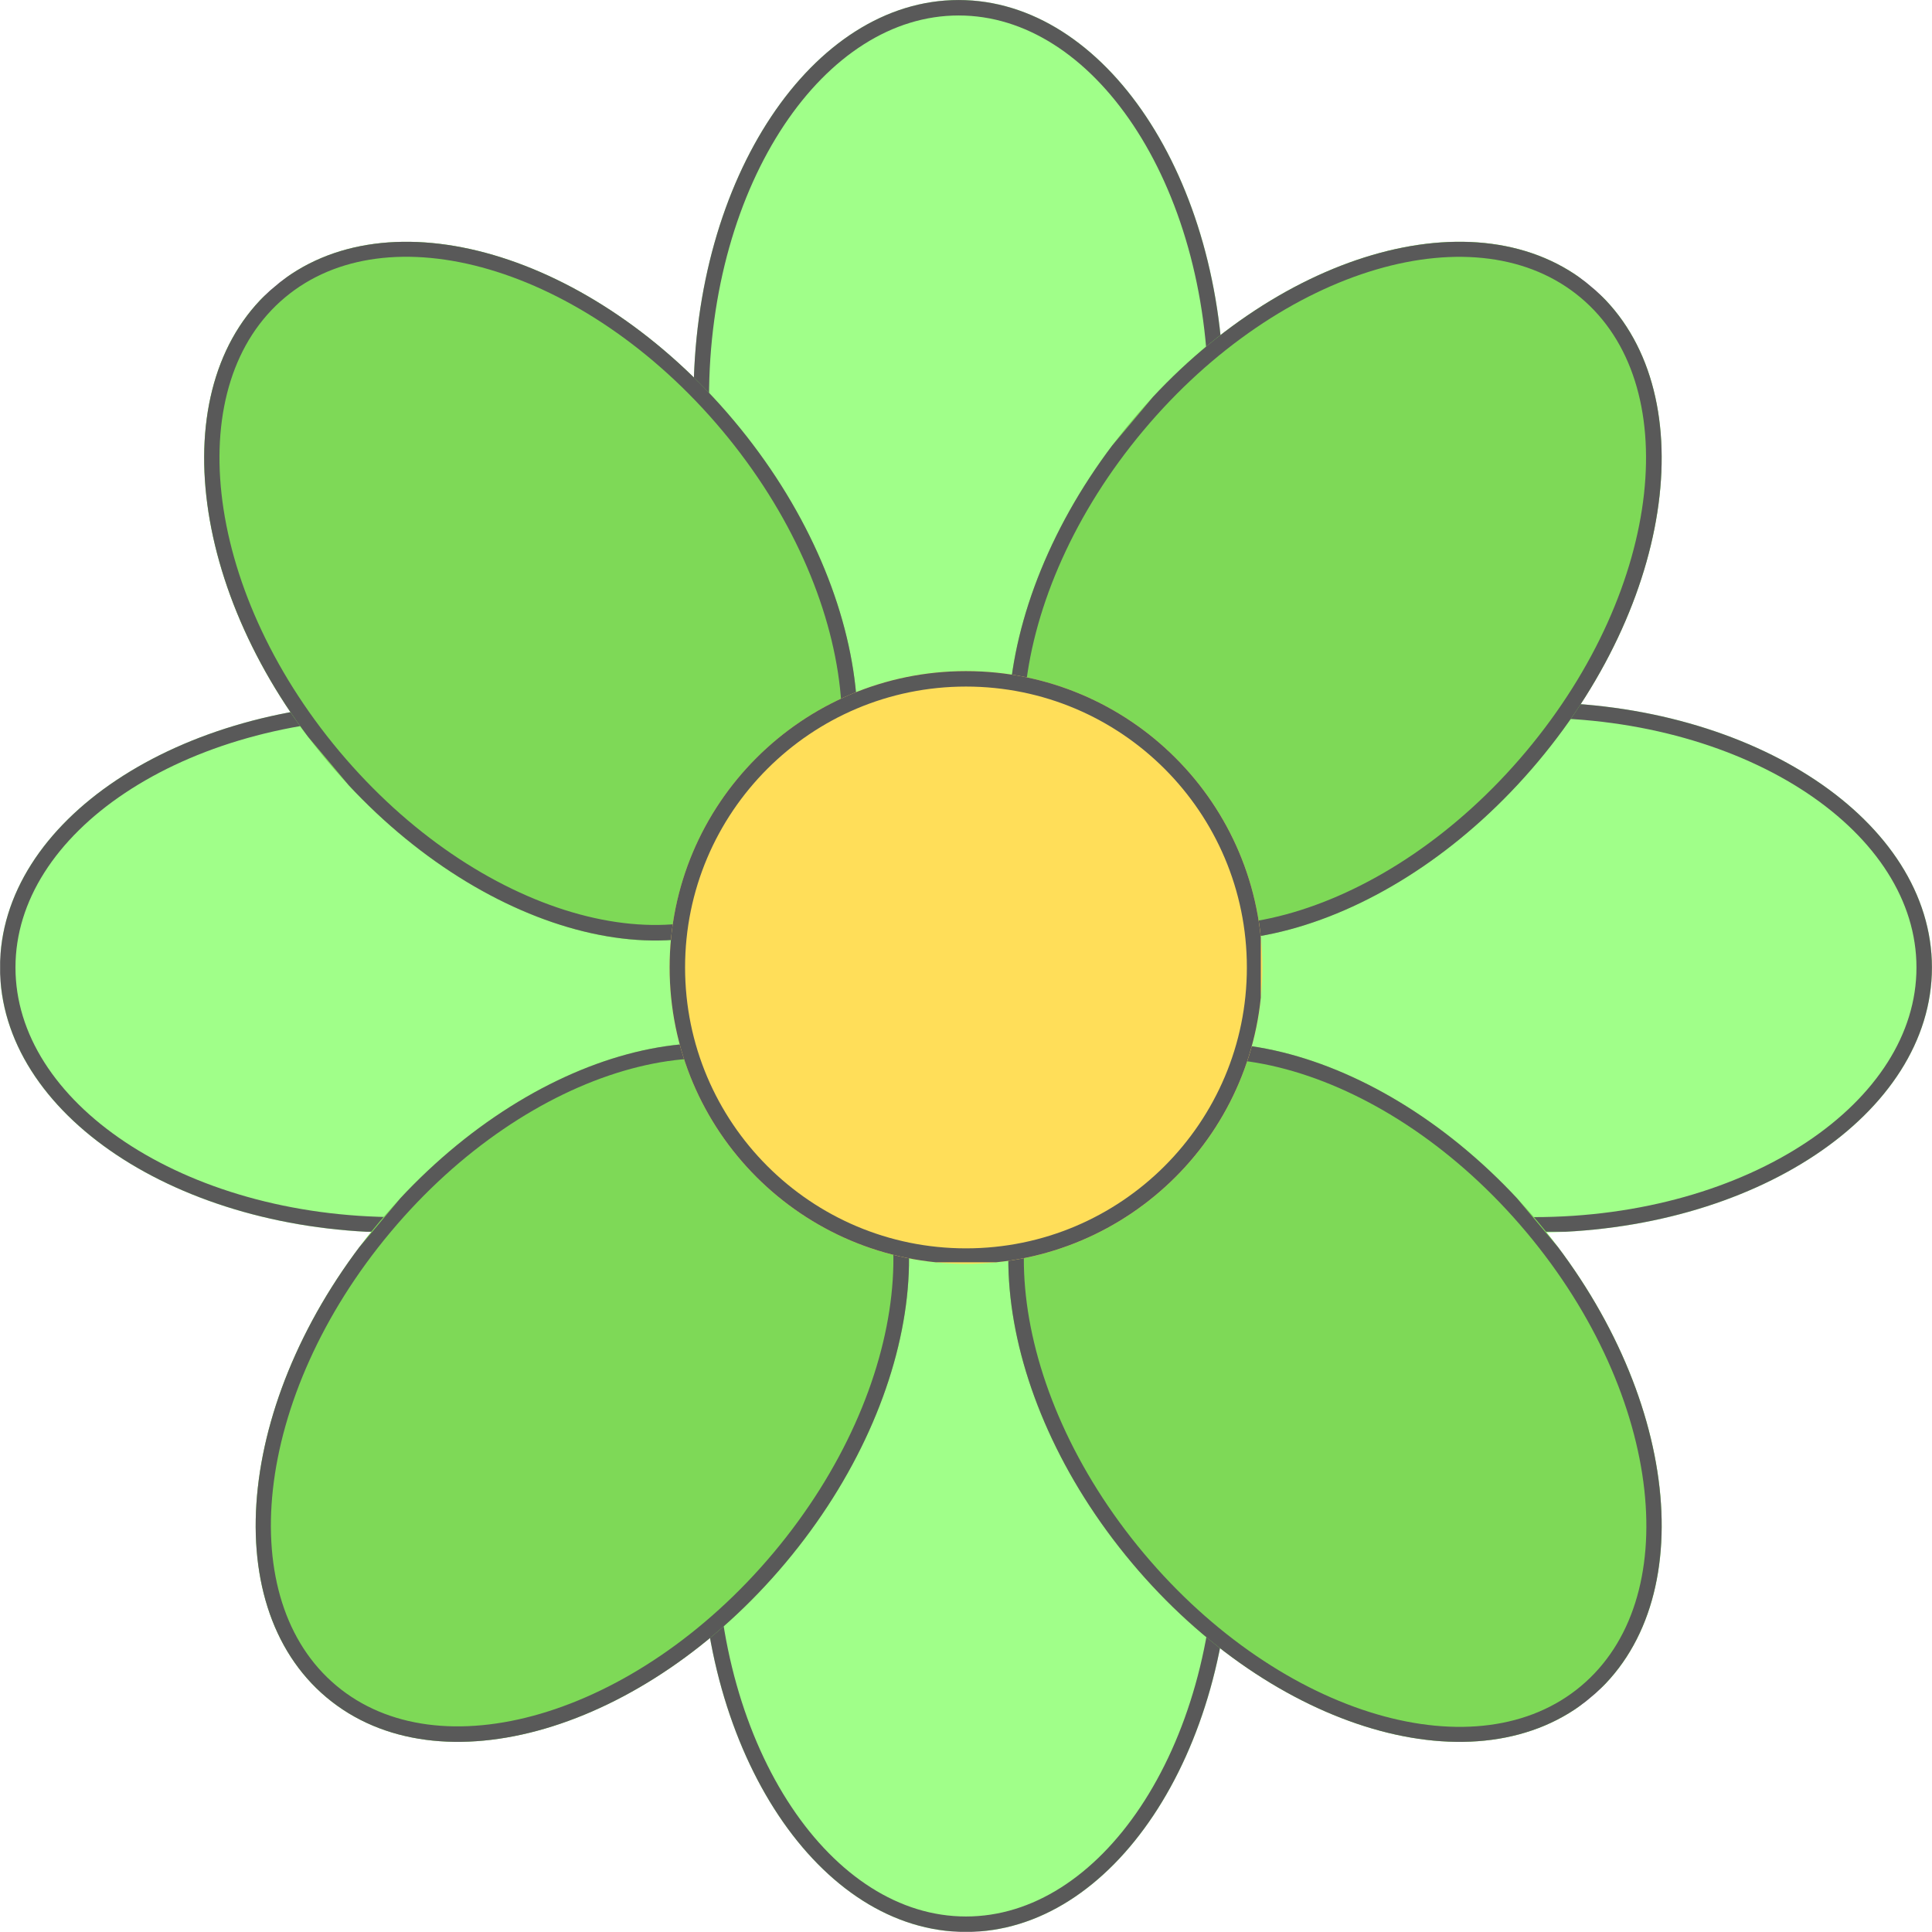 <svg xmlns="http://www.w3.org/2000/svg" xmlns:xlink="http://www.w3.org/1999/xlink" width="500" zoomAndPan="magnify" viewBox="0 0 375 375" height="500" preserveAspectRatio="xMidYMid meet" version="1.0"><defs><clipPath id="5e7463b2db"><path d="M 134.621 0 L 237.547 0 L 237.547 154.789 L 134.621 154.789 Z M 134.621 0 " clip-rule="nonzero"/></clipPath><clipPath id="5e6224562a"><path d="M 186.082 0 C 157.66 0 134.621 34.594 134.621 77.266 C 134.621 119.938 157.66 154.531 186.082 154.531 C 214.504 154.531 237.547 119.938 237.547 77.266 C 237.547 34.594 214.504 0 186.082 0 Z M 186.082 0 " clip-rule="nonzero"/></clipPath><clipPath id="66dc507172"><path d="M 134.621 0.004 L 237.371 0.004 L 237.371 154.5 L 134.621 154.5 Z M 134.621 0.004 " clip-rule="nonzero"/></clipPath><clipPath id="b9edae2244"><path d="M 186.078 0.004 C 157.66 0.004 134.621 34.594 134.621 77.262 C 134.621 119.93 157.66 154.52 186.078 154.52 C 214.496 154.52 237.535 119.93 237.535 77.262 C 237.535 34.594 214.496 0.004 186.078 0.004 Z M 186.078 0.004 " clip-rule="nonzero"/></clipPath><clipPath id="0635116f3c"><path d="M 136.039 220.469 L 238.961 220.469 L 238.961 375 L 136.039 375 Z M 136.039 220.469 " clip-rule="nonzero"/></clipPath><clipPath id="91573e6adc"><path d="M 187.5 220.469 C 159.078 220.469 136.039 255.062 136.039 297.734 C 136.039 340.406 159.078 375 187.5 375 C 215.922 375 238.961 340.406 238.961 297.734 C 238.961 255.062 215.922 220.469 187.5 220.469 Z M 187.5 220.469 " clip-rule="nonzero"/></clipPath><clipPath id="983e97f4c7"><path d="M 136.039 220.473 L 238.789 220.473 L 238.789 374.969 L 136.039 374.969 Z M 136.039 220.473 " clip-rule="nonzero"/></clipPath><clipPath id="9002097992"><path d="M 187.496 220.473 C 159.074 220.473 136.039 255.062 136.039 297.73 C 136.039 340.398 159.074 374.988 187.496 374.988 C 215.914 374.988 238.953 340.398 238.953 297.73 C 238.953 255.062 215.914 220.473 187.496 220.473 Z M 187.496 220.473 " clip-rule="nonzero"/></clipPath><clipPath id="4fd80bf458"><path d="M 0 136.328 L 154.523 136.328 L 154.523 239.254 L 0 239.254 Z M 0 136.328 " clip-rule="nonzero"/></clipPath><clipPath id="f5d087bae7"><path d="M 154.523 187.789 C 154.523 159.367 119.93 136.328 77.258 136.328 C 34.582 136.328 -0.008 159.367 -0.008 187.789 C -0.008 216.211 34.582 239.254 77.258 239.254 C 119.93 239.254 154.523 216.211 154.523 187.789 Z M 154.523 187.789 " clip-rule="nonzero"/></clipPath><clipPath id="577966b3f7"><path d="M 0.023 136.328 L 154.516 136.328 L 154.516 239.078 L 0.023 239.078 Z M 0.023 136.328 " clip-rule="nonzero"/></clipPath><clipPath id="23fd3773b4"><path d="M 154.516 187.785 C 154.516 159.367 119.93 136.328 77.262 136.328 C 34.594 136.328 0.004 159.367 0.004 187.785 C 0.004 216.203 34.594 239.242 77.262 239.242 C 119.93 239.242 154.516 216.203 154.516 187.785 Z M 154.516 187.785 " clip-rule="nonzero"/></clipPath><clipPath id="e64dedd348"><path d="M 220.199 136.328 L 374.992 136.328 L 374.992 239.254 L 220.199 239.254 Z M 220.199 136.328 " clip-rule="nonzero"/></clipPath><clipPath id="e441291509"><path d="M 374.992 187.789 C 374.992 159.367 340.398 136.328 297.727 136.328 C 255.051 136.328 220.461 159.367 220.461 187.789 C 220.461 216.211 255.051 239.254 297.727 239.254 C 340.398 239.254 374.992 216.211 374.992 187.789 Z M 374.992 187.789 " clip-rule="nonzero"/></clipPath><clipPath id="fccc4d8594"><path d="M 220.492 136.328 L 374.984 136.328 L 374.984 239.078 L 220.492 239.078 Z M 220.492 136.328 " clip-rule="nonzero"/></clipPath><clipPath id="db53076f41"><path d="M 374.984 187.785 C 374.984 159.367 340.398 136.328 297.73 136.328 C 255.062 136.328 220.473 159.367 220.473 187.785 C 220.473 216.203 255.062 239.242 297.73 239.242 C 340.398 239.242 374.984 216.203 374.984 187.785 Z M 374.984 187.785 " clip-rule="nonzero"/></clipPath><clipPath id="9260108eb2"><path d="M 39 46 L 167 46 L 167 183 L 39 183 Z M 39 46 " clip-rule="nonzero"/></clipPath><clipPath id="3423f06709"><path d="M 192.121 140.852 L 113.273 207.012 L 13.777 88.434 L 92.621 22.277 Z M 192.121 140.852 " clip-rule="nonzero"/></clipPath><clipPath id="ba5ac79bfa"><path d="M 152.695 173.93 C 174.469 155.66 169.883 114.352 142.453 81.664 C 115.023 48.973 75.141 37.285 53.367 55.555 C 31.594 73.824 36.18 115.133 63.609 147.82 C 91.039 180.512 130.926 192.199 152.695 173.93 Z M 152.695 173.93 " clip-rule="nonzero"/></clipPath><clipPath id="9c3361487a"><path d="M 39 46 L 167 46 L 167 183 L 39 183 Z M 39 46 " clip-rule="nonzero"/></clipPath><clipPath id="f39ed99848"><path d="M 192.121 140.852 L 113.41 206.898 L 14.098 88.543 L 92.809 22.5 Z M 192.121 140.852 " clip-rule="nonzero"/></clipPath><clipPath id="b214b79fd2"><path d="M 192.117 140.848 L 112.59 207.578 L 13.27 89.215 L 92.797 22.484 Z M 192.117 140.848 " clip-rule="nonzero"/></clipPath><clipPath id="ccbb5c94f2"><path d="M 152.699 173.926 C 174.469 155.656 169.883 114.352 142.457 81.664 C 115.031 48.98 75.148 37.293 53.379 55.559 C 31.609 73.828 36.195 115.133 63.621 147.816 C 91.047 180.504 130.93 192.191 152.699 173.926 Z M 152.699 173.926 " clip-rule="nonzero"/></clipPath><clipPath id="7af7db6847"><path d="M 195 46 L 323 46 L 323 183 L 195 183 Z M 195 46 " clip-rule="nonzero"/></clipPath><clipPath id="d3f93851a0"><path d="M 248.875 207.004 L 170.031 140.844 L 269.527 22.27 L 348.375 88.43 Z M 248.875 207.004 " clip-rule="nonzero"/></clipPath><clipPath id="e41eef9a06"><path d="M 209.453 173.926 C 231.227 192.195 271.113 180.504 298.543 147.816 C 325.973 115.125 330.559 73.816 308.785 55.547 C 287.012 37.277 247.125 48.969 219.695 81.656 C 192.266 114.344 187.68 155.656 209.453 173.926 Z M 209.453 173.926 " clip-rule="nonzero"/></clipPath><clipPath id="52ff53618e"><path d="M 195 46 L 323 46 L 323 183 L 195 183 Z M 195 46 " clip-rule="nonzero"/></clipPath><clipPath id="c13c22e86b"><path d="M 248.875 207.004 L 170.164 140.957 L 269.477 22.605 L 348.188 88.648 Z M 248.875 207.004 " clip-rule="nonzero"/></clipPath><clipPath id="d6cb683ddf"><path d="M 248.879 207 L 169.352 140.27 L 268.672 21.906 L 348.199 88.637 Z M 248.879 207 " clip-rule="nonzero"/></clipPath><clipPath id="7d12d67085"><path d="M 209.461 173.926 C 231.23 192.191 271.113 180.504 298.539 147.816 C 325.965 115.133 330.551 73.828 308.781 55.559 C 287.012 37.293 247.129 48.98 219.703 81.668 C 192.277 114.352 187.691 155.656 209.461 173.926 Z M 209.461 173.926 " clip-rule="nonzero"/></clipPath><clipPath id="6f4eb8eadd"><path d="M 49 202 L 177 202 L 177 339 L 49 339 Z M 49 202 " clip-rule="nonzero"/></clipPath><clipPath id="873db64c82"><path d="M 102.793 362.547 L 23.945 296.387 L 123.441 177.809 L 202.289 243.969 Z M 102.793 362.547 " clip-rule="nonzero"/></clipPath><clipPath id="c4d9205f6f"><path d="M 63.367 329.465 C 85.141 347.734 125.027 336.047 152.457 303.355 C 179.887 270.668 184.473 229.355 162.699 211.09 C 140.926 192.82 101.039 204.508 73.613 237.199 C 46.184 269.887 41.598 311.195 63.367 329.465 Z M 63.367 329.465 " clip-rule="nonzero"/></clipPath><clipPath id="c2e58e581b"><path d="M 49 202 L 177 202 L 177 339 L 49 339 Z M 49 202 " clip-rule="nonzero"/></clipPath><clipPath id="e14718c948"><path d="M 102.793 362.547 L 24.082 296.5 L 123.391 178.145 L 202.102 244.191 Z M 102.793 362.547 " clip-rule="nonzero"/></clipPath><clipPath id="1241aff87a"><path d="M 102.793 362.543 L 23.27 295.812 L 122.586 177.445 L 202.113 244.176 Z M 102.793 362.543 " clip-rule="nonzero"/></clipPath><clipPath id="0775609e85"><path d="M 63.375 329.465 C 85.145 347.734 125.027 336.043 152.453 303.359 C 179.879 270.672 184.465 229.367 162.695 211.102 C 140.926 192.832 101.043 204.523 73.617 237.207 C 46.191 269.895 41.605 311.199 63.375 329.465 Z M 63.375 329.465 " clip-rule="nonzero"/></clipPath><clipPath id="5f70d04131"><path d="M 195 202 L 323 202 L 323 339 L 195 339 Z M 195 202 " clip-rule="nonzero"/></clipPath><clipPath id="67963aae29"><path d="M 170.039 244.172 L 248.883 178.016 L 348.383 296.59 L 269.535 362.75 Z M 170.039 244.172 " clip-rule="nonzero"/></clipPath><clipPath id="fef3b54e3e"><path d="M 209.461 211.094 C 187.691 229.363 192.273 270.672 219.703 303.363 C 247.133 336.051 287.02 347.742 308.793 329.473 C 330.566 311.203 325.98 269.891 298.551 237.203 C 271.121 204.516 231.234 192.824 209.461 211.094 Z M 209.461 211.094 " clip-rule="nonzero"/></clipPath><clipPath id="d5e48b1af3"><path d="M 195 202 L 323 202 L 323 339 L 195 339 Z M 195 202 " clip-rule="nonzero"/></clipPath><clipPath id="ba7a2fbd8d"><path d="M 170.039 244.172 L 248.75 178.125 L 348.062 296.48 L 269.352 362.527 Z M 170.039 244.172 " clip-rule="nonzero"/></clipPath><clipPath id="a7e759333d"><path d="M 170.043 244.176 L 249.57 177.445 L 348.891 295.812 L 269.363 362.543 Z M 170.043 244.176 " clip-rule="nonzero"/></clipPath><clipPath id="9519adc3a4"><path d="M 209.461 211.102 C 187.691 229.367 192.277 270.672 219.703 303.359 C 247.129 336.043 287.012 347.734 308.781 329.465 C 330.551 311.199 325.965 269.895 298.539 237.207 C 271.113 204.523 231.23 192.832 209.461 211.102 Z M 209.461 211.102 " clip-rule="nonzero"/></clipPath><clipPath id="290e03a493"><path d="M 129.973 130.262 L 245.027 130.262 L 245.027 245.312 L 129.973 245.312 Z M 129.973 130.262 " clip-rule="nonzero"/></clipPath><clipPath id="b03b667386"><path d="M 187.5 130.262 C 155.73 130.262 129.973 156.02 129.973 187.789 C 129.973 219.559 155.73 245.312 187.5 245.312 C 219.27 245.312 245.027 219.559 245.027 187.789 C 245.027 156.02 219.27 130.262 187.5 130.262 Z M 187.5 130.262 " clip-rule="nonzero"/></clipPath><clipPath id="503a338190"><path d="M 129.973 130.262 L 244.723 130.262 L 244.723 245.012 L 129.973 245.012 Z M 129.973 130.262 " clip-rule="nonzero"/></clipPath><clipPath id="2a2fba9cce"><path d="M 187.496 130.262 C 155.727 130.262 129.973 156.016 129.973 187.785 C 129.973 219.551 155.727 245.305 187.496 245.305 C 219.266 245.305 245.016 219.551 245.016 187.785 C 245.016 156.016 219.266 130.262 187.496 130.262 Z M 187.496 130.262 " clip-rule="nonzero"/></clipPath></defs><g clip-path="url(#5e7463b2db)"><g clip-path="url(#5e6224562a)"><path fill="#a0ff89" d="M 134.621 0 L 237.547 0 L 237.547 154.387 L 134.621 154.387 Z M 134.621 0 " fill-opacity="1" fill-rule="nonzero"/></g></g><g clip-path="url(#66dc507172)"><g clip-path="url(#b9edae2244)"><path stroke-linecap="butt" transform="matrix(0.75, 0, 0, 0.75, 134.621, 0.005)" fill="none" stroke-linejoin="miter" d="M 68.609 -0.001 C 30.719 -0.001 -0 46.119 -0 103.01 C -0 159.9 30.719 206.02 68.609 206.02 C 106.5 206.02 137.219 159.9 137.219 103.01 C 137.219 46.119 106.5 -0.001 68.609 -0.001 Z M 68.609 -0.001 " stroke="#595959" stroke-width="8" stroke-opacity="1" stroke-miterlimit="4"/></g></g><g clip-path="url(#0635116f3c)"><g clip-path="url(#91573e6adc)"><path fill="#a0ff89" d="M 136.039 220.469 L 238.961 220.469 L 238.961 374.855 L 136.039 374.855 Z M 136.039 220.469 " fill-opacity="1" fill-rule="nonzero"/></g></g><g clip-path="url(#983e97f4c7)"><g clip-path="url(#9002097992)"><path stroke-linecap="butt" transform="matrix(0.75, 0, 0, 0.75, 136.037, 220.473)" fill="none" stroke-linejoin="miter" d="M 68.612 -0.001 C 30.716 -0.001 0.002 46.119 0.002 103.009 C 0.002 159.9 30.716 206.02 68.612 206.02 C 106.502 206.02 137.221 159.9 137.221 103.009 C 137.221 46.119 106.502 -0.001 68.612 -0.001 Z M 68.612 -0.001 " stroke="#595959" stroke-width="8" stroke-opacity="1" stroke-miterlimit="4"/></g></g><g clip-path="url(#4fd80bf458)"><g clip-path="url(#f5d087bae7)"><path fill="#a0ff89" d="M 154.523 136.328 L 154.523 239.254 L 0.133 239.254 L 0.133 136.328 Z M 154.523 136.328 " fill-opacity="1" fill-rule="nonzero"/></g></g><g clip-path="url(#577966b3f7)"><g clip-path="url(#23fd3773b4)"><path stroke-linecap="butt" transform="matrix(0, 0.75, -0.75, 0, 154.517, 136.327)" fill="none" stroke-linejoin="miter" d="M 68.61 0.002 C 30.72 0.002 0.001 46.117 0.001 103.007 C 0.001 159.898 30.72 206.018 68.61 206.018 C 106.501 206.018 137.22 159.898 137.22 103.007 C 137.22 46.117 106.501 0.002 68.61 0.002 Z M 68.61 0.002 " stroke="#595959" stroke-width="8" stroke-opacity="1" stroke-miterlimit="4"/></g></g><g clip-path="url(#e64dedd348)"><g clip-path="url(#e441291509)"><path fill="#a0ff89" d="M 374.992 136.328 L 374.992 239.254 L 220.602 239.254 L 220.602 136.328 Z M 374.992 136.328 " fill-opacity="1" fill-rule="nonzero"/></g></g><g clip-path="url(#fccc4d8594)"><g clip-path="url(#db53076f41)"><path stroke-linecap="butt" transform="matrix(0, 0.75, -0.75, 0, 374.986, 136.327)" fill="none" stroke-linejoin="miter" d="M 68.61 0.002 C 30.72 0.002 0.001 46.117 0.001 103.008 C 0.001 159.898 30.72 206.018 68.61 206.018 C 106.501 206.018 137.22 159.898 137.22 103.008 C 137.22 46.117 106.501 0.002 68.61 0.002 Z M 68.61 0.002 " stroke="#595959" stroke-width="8" stroke-opacity="1" stroke-miterlimit="4"/></g></g><g clip-path="url(#9260108eb2)"><g clip-path="url(#3423f06709)"><g clip-path="url(#ba5ac79bfa)"><path fill="#7ed957" d="M 192.121 140.852 L 113.273 207.012 L 14.035 88.742 L 92.883 22.586 Z M 192.121 140.852 " fill-opacity="1" fill-rule="nonzero"/></g></g></g><g clip-path="url(#9c3361487a)"><g clip-path="url(#f39ed99848)"><g clip-path="url(#b214b79fd2)"><g clip-path="url(#ccbb5c94f2)"><path stroke-linecap="butt" transform="matrix(-0.575, 0.482, -0.482, -0.575, 192.117, 140.848)" fill="none" stroke-linejoin="miter" d="M 68.61 -0.002 C 30.717 0.001 0.001 46.119 -0.002 103.011 C -0.001 159.9 30.718 206.019 68.608 206.02 C 106.501 206.017 137.218 159.898 137.217 103.01 C 137.219 46.118 106.5 -0.001 68.61 -0.002 Z M 68.61 -0.002 " stroke="#595959" stroke-width="8" stroke-opacity="1" stroke-miterlimit="4"/></g></g></g></g><g clip-path="url(#7af7db6847)"><g clip-path="url(#d3f93851a0)"><g clip-path="url(#e41eef9a06)"><path fill="#7ed957" d="M 248.875 207.004 L 170.031 140.844 L 269.27 22.578 L 348.113 88.734 Z M 248.875 207.004 " fill-opacity="1" fill-rule="nonzero"/></g></g></g><g clip-path="url(#52ff53618e)"><g clip-path="url(#c13c22e86b)"><g clip-path="url(#d6cb683ddf)"><g clip-path="url(#7d12d67085)"><path stroke-linecap="butt" transform="matrix(-0.575, -0.482, 0.482, -0.575, 248.879, 207)" fill="none" stroke-linejoin="miter" d="M 68.608 -0.001 C 30.718 0 -0.001 46.119 0.001 103.011 C 0 159.899 30.716 206.018 68.61 206.021 C 106.499 206.02 137.219 159.9 137.216 103.008 C 137.217 46.12 106.501 0.002 68.608 -0.001 Z M 68.608 -0.001 " stroke="#595959" stroke-width="8" stroke-opacity="1" stroke-miterlimit="4"/></g></g></g></g><g clip-path="url(#6f4eb8eadd)"><g clip-path="url(#873db64c82)"><g clip-path="url(#c4d9205f6f)"><path fill="#7ed957" d="M 102.793 362.547 L 23.945 296.387 L 123.184 178.117 L 202.031 244.277 Z M 102.793 362.547 " fill-opacity="1" fill-rule="nonzero"/></g></g></g><g clip-path="url(#c2e58e581b)"><g clip-path="url(#e14718c948)"><g clip-path="url(#1241aff87a)"><g clip-path="url(#0775609e85)"><path stroke-linecap="butt" transform="matrix(-0.575, -0.482, 0.482, -0.575, 102.794, 362.542)" fill="none" stroke-linejoin="miter" d="M 68.611 0 C 30.718 -0.003 0.002 46.12 0.001 103.009 C 0.003 159.901 30.72 206.019 68.609 206.018 C 106.503 206.021 137.218 159.898 137.219 103.01 C 137.217 46.118 106.501 -0.001 68.611 0 Z M 68.611 0 " stroke="#595959" stroke-width="8" stroke-opacity="1" stroke-miterlimit="4"/></g></g></g></g><g clip-path="url(#5f70d04131)"><g clip-path="url(#67963aae29)"><g clip-path="url(#fef3b54e3e)"><path fill="#7ed957" d="M 170.039 244.172 L 248.883 178.016 L 348.125 296.281 L 269.277 362.441 Z M 170.039 244.172 " fill-opacity="1" fill-rule="nonzero"/></g></g></g><g clip-path="url(#d5e48b1af3)"><g clip-path="url(#ba7a2fbd8d)"><g clip-path="url(#a7e759333d)"><g clip-path="url(#9519adc3a4)"><path stroke-linecap="butt" transform="matrix(0.575, -0.482, 0.482, 0.575, 170.042, 244.177)" fill="none" stroke-linejoin="miter" d="M 68.609 0.001 C 30.719 -0 0.003 46.118 0.001 103.01 C 0.002 159.899 30.718 206.022 68.611 206.019 C 106.5 206.02 137.217 159.901 137.219 103.009 C 137.218 46.121 106.502 -0.002 68.609 0.001 Z M 68.609 0.001 " stroke="#595959" stroke-width="8" stroke-opacity="1" stroke-miterlimit="4"/></g></g></g></g><g clip-path="url(#290e03a493)"><g clip-path="url(#b03b667386)"><path fill="#ffde59" d="M 129.973 130.262 L 245.027 130.262 L 245.027 245.312 L 129.973 245.312 Z M 129.973 130.262 " fill-opacity="1" fill-rule="nonzero"/></g></g><g clip-path="url(#503a338190)"><g clip-path="url(#2a2fba9cce)"><path stroke-linecap="butt" transform="matrix(0.75, 0, 0, 0.75, 129.975, 130.263)" fill="none" stroke-linejoin="miter" d="M 76.695 -0.001 C 34.336 -0.001 -0.003 34.337 -0.003 76.696 C -0.003 119.051 34.336 153.389 76.695 153.389 C 119.055 153.389 153.388 119.051 153.388 76.696 C 153.388 34.337 119.055 -0.001 76.695 -0.001 Z M 76.695 -0.001 " stroke="#595959" stroke-width="8" stroke-opacity="1" stroke-miterlimit="4"/></g></g></svg>
